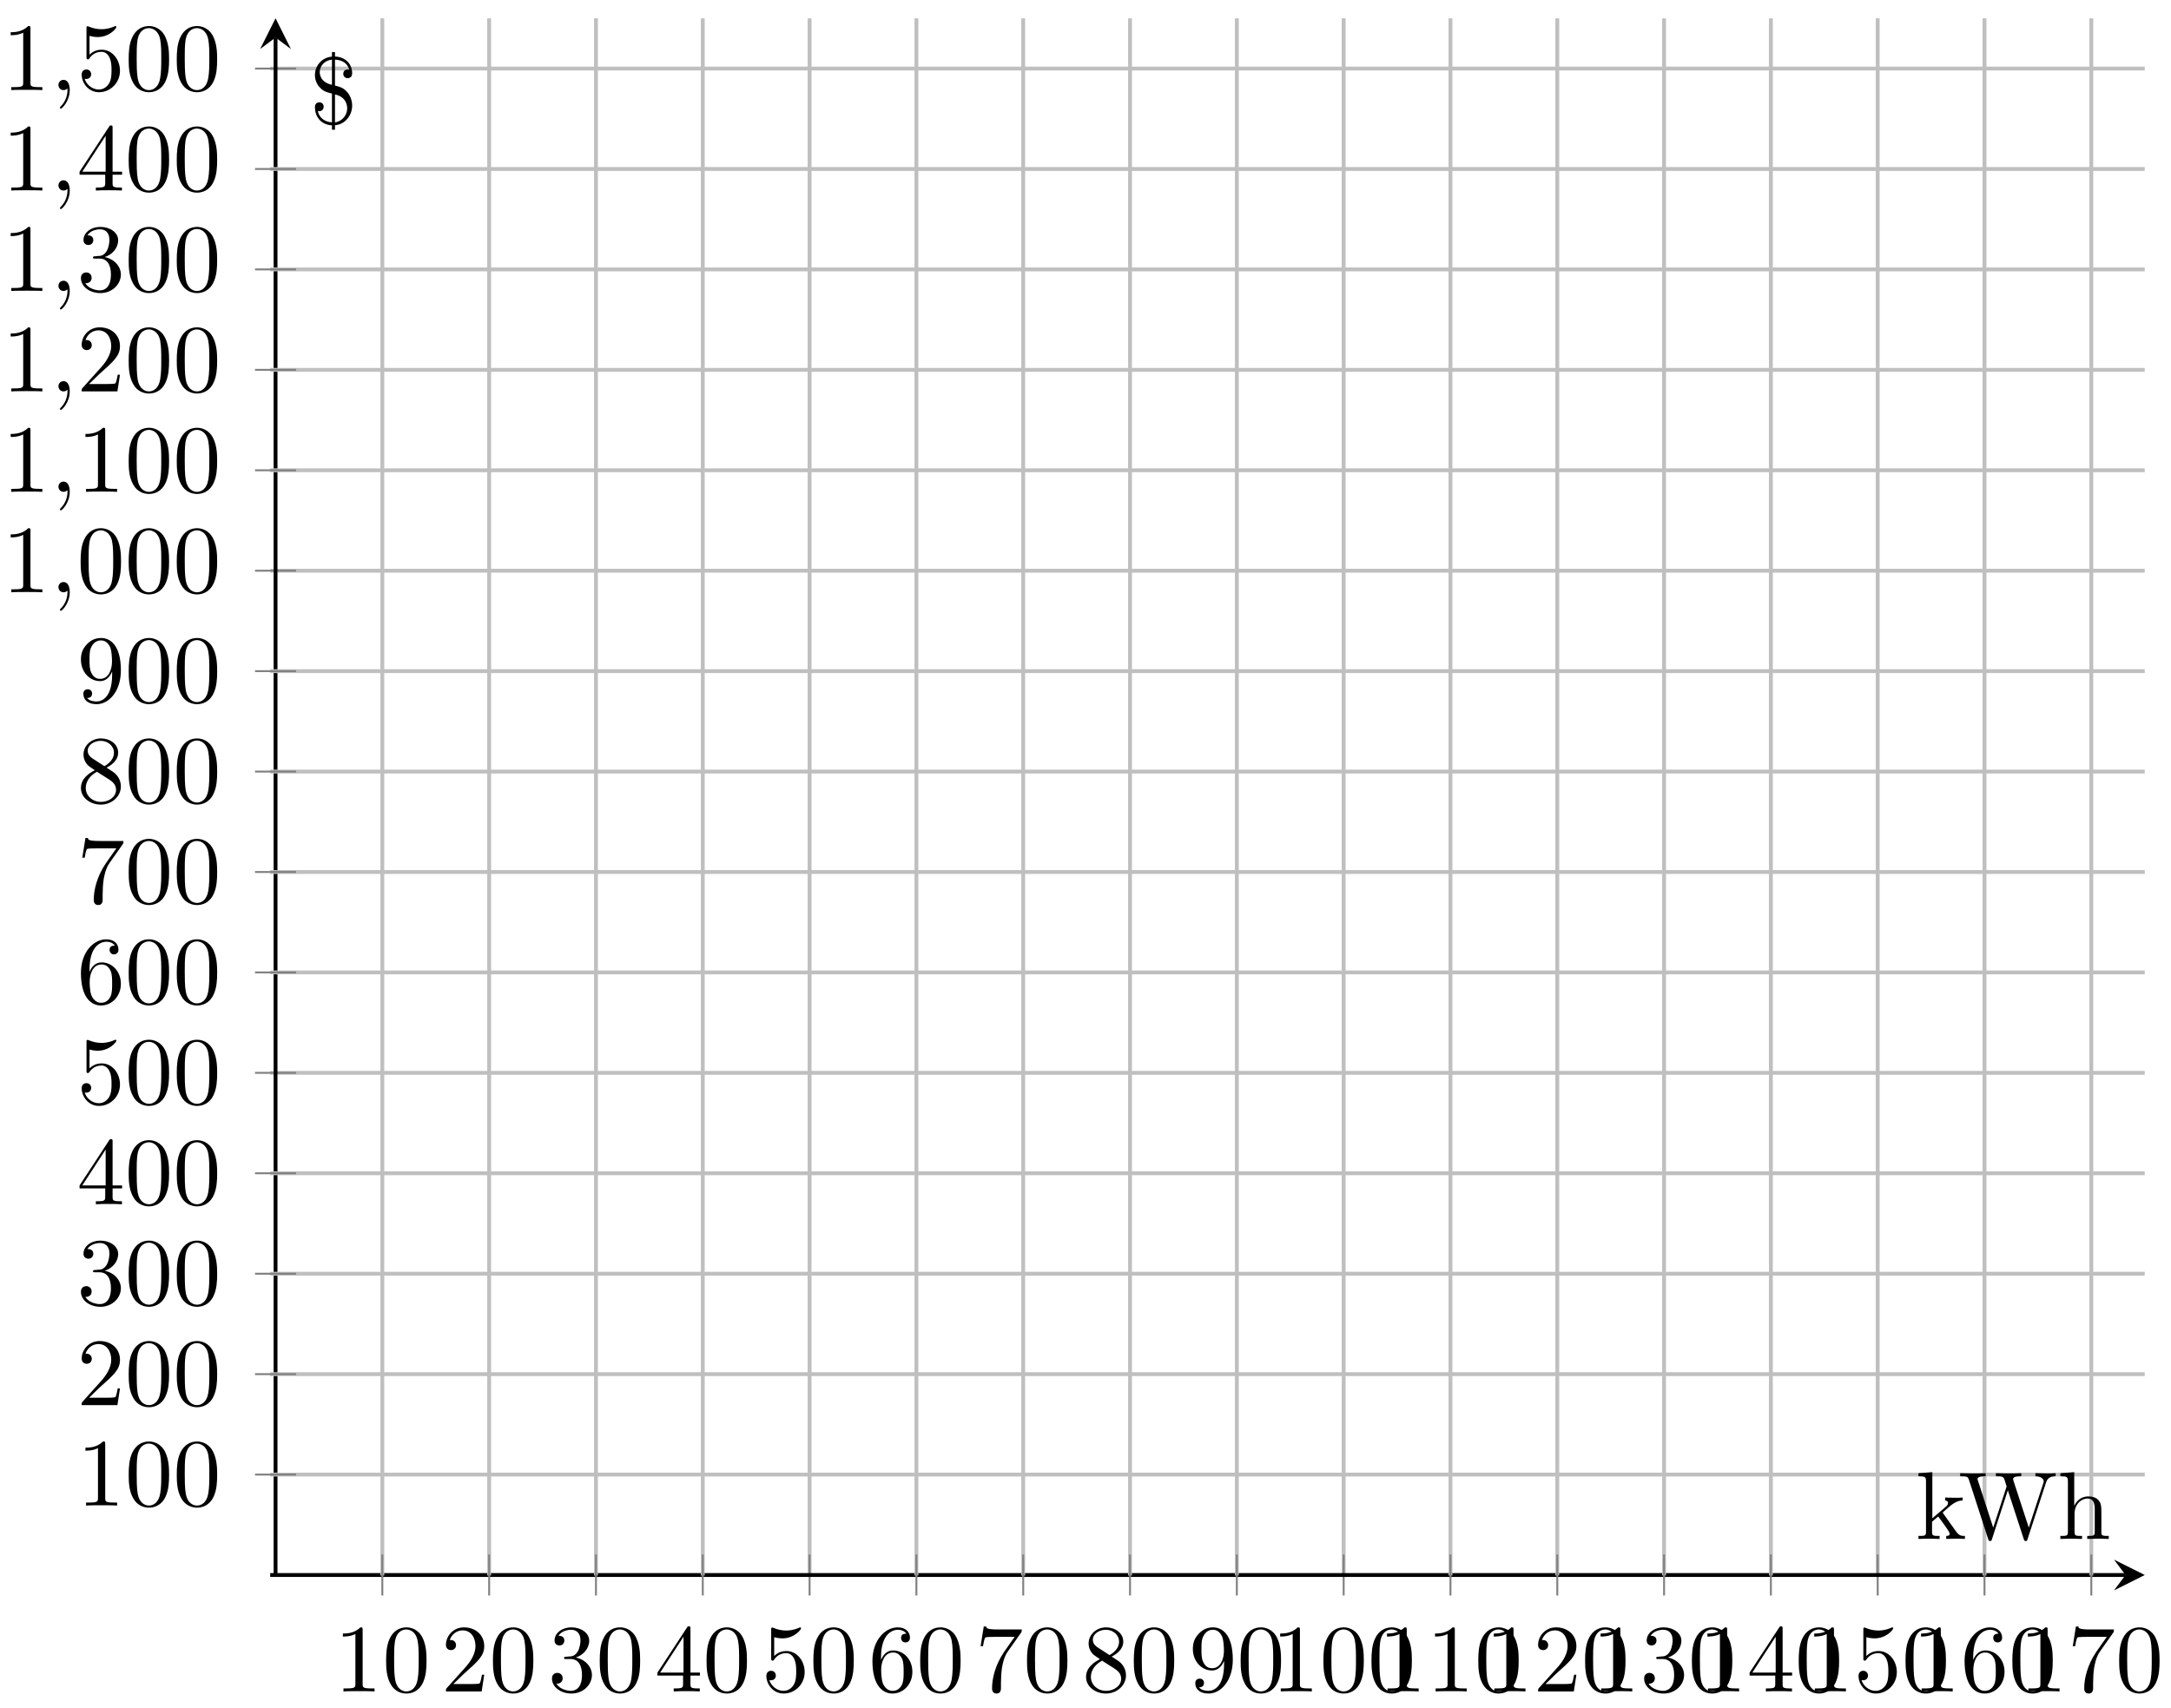 <?xml version="1.0" encoding="UTF-8"?>
<svg xmlns="http://www.w3.org/2000/svg" xmlns:xlink="http://www.w3.org/1999/xlink" width="225pt" height="177pt" viewBox="0 0 225 177" version="1.1">
<defs>
<g>
<symbol overflow="visible" id="glyph0-0">
<path style="stroke:none;" d=""/>
</symbol>
<symbol overflow="visible" id="glyph0-1">
<path style="stroke:none;" d="M 4.469 -2 C 4.469 -3.188 3.656 -4.188 2.578 -4.188 C 2.109 -4.188 1.672 -4.031 1.312 -3.672 L 1.312 -5.625 C 1.516 -5.562 1.844 -5.5 2.156 -5.5 C 3.391 -5.5 4.094 -6.406 4.094 -6.531 C 4.094 -6.594 4.062 -6.641 3.984 -6.641 C 3.984 -6.641 3.953 -6.641 3.906 -6.609 C 3.703 -6.516 3.219 -6.312 2.547 -6.312 C 2.156 -6.312 1.688 -6.391 1.219 -6.594 C 1.141 -6.625 1.125 -6.625 1.109 -6.625 C 1 -6.625 1 -6.547 1 -6.391 L 1 -3.438 C 1 -3.266 1 -3.188 1.141 -3.188 C 1.219 -3.188 1.234 -3.203 1.281 -3.266 C 1.391 -3.422 1.75 -3.969 2.562 -3.969 C 3.078 -3.969 3.328 -3.516 3.406 -3.328 C 3.562 -2.953 3.594 -2.578 3.594 -2.078 C 3.594 -1.719 3.594 -1.125 3.344 -0.703 C 3.109 -0.312 2.734 -0.062 2.281 -0.062 C 1.562 -0.062 0.984 -0.594 0.812 -1.172 C 0.844 -1.172 0.875 -1.156 0.984 -1.156 C 1.312 -1.156 1.484 -1.406 1.484 -1.641 C 1.484 -1.891 1.312 -2.141 0.984 -2.141 C 0.844 -2.141 0.5 -2.062 0.5 -1.609 C 0.5 -0.75 1.188 0.219 2.297 0.219 C 3.453 0.219 4.469 -0.734 4.469 -2 Z M 4.469 -2 "/>
</symbol>
<symbol overflow="visible" id="glyph0-2">
<path style="stroke:none;" d="M 4.578 -3.188 C 4.578 -3.984 4.531 -4.781 4.188 -5.516 C 3.734 -6.484 2.906 -6.641 2.5 -6.641 C 1.891 -6.641 1.172 -6.375 0.75 -5.453 C 0.438 -4.766 0.391 -3.984 0.391 -3.188 C 0.391 -2.438 0.422 -1.547 0.844 -0.781 C 1.266 0.016 2 0.219 2.484 0.219 C 3.016 0.219 3.781 0.016 4.219 -0.938 C 4.531 -1.625 4.578 -2.406 4.578 -3.188 Z M 2.484 0 C 2.094 0 1.5 -0.25 1.328 -1.203 C 1.219 -1.797 1.219 -2.719 1.219 -3.312 C 1.219 -3.953 1.219 -4.609 1.297 -5.141 C 1.484 -6.328 2.234 -6.422 2.484 -6.422 C 2.812 -6.422 3.469 -6.234 3.656 -5.25 C 3.766 -4.688 3.766 -3.938 3.766 -3.312 C 3.766 -2.562 3.766 -1.891 3.656 -1.25 C 3.5 -0.297 2.938 0 2.484 0 Z M 2.484 0 "/>
</symbol>
<symbol overflow="visible" id="glyph0-3">
<path style="stroke:none;" d="M 2.938 -6.375 C 2.938 -6.625 2.938 -6.641 2.703 -6.641 C 2.078 -6 1.203 -6 0.891 -6 L 0.891 -5.688 C 1.094 -5.688 1.672 -5.688 2.188 -5.953 L 2.188 -0.781 C 2.188 -0.422 2.156 -0.312 1.266 -0.312 L 0.953 -0.312 L 0.953 0 C 1.297 -0.031 2.156 -0.031 2.562 -0.031 C 2.953 -0.031 3.828 -0.031 4.172 0 L 4.172 -0.312 L 3.859 -0.312 C 2.953 -0.312 2.938 -0.422 2.938 -0.781 Z M 2.938 -6.375 "/>
</symbol>
<symbol overflow="visible" id="glyph0-4">
<path style="stroke:none;" d="M 1.266 -0.766 L 2.328 -1.797 C 3.875 -3.172 4.469 -3.703 4.469 -4.703 C 4.469 -5.844 3.578 -6.641 2.359 -6.641 C 1.234 -6.641 0.5 -5.719 0.5 -4.828 C 0.5 -4.281 1 -4.281 1.031 -4.281 C 1.203 -4.281 1.547 -4.391 1.547 -4.812 C 1.547 -5.062 1.359 -5.328 1.016 -5.328 C 0.938 -5.328 0.922 -5.328 0.891 -5.312 C 1.109 -5.969 1.656 -6.328 2.234 -6.328 C 3.141 -6.328 3.562 -5.516 3.562 -4.703 C 3.562 -3.906 3.078 -3.125 2.516 -2.5 L 0.609 -0.375 C 0.5 -0.266 0.5 -0.234 0.5 0 L 4.203 0 L 4.469 -1.734 L 4.234 -1.734 C 4.172 -1.438 4.109 -1 4 -0.844 C 3.938 -0.766 3.281 -0.766 3.062 -0.766 Z M 1.266 -0.766 "/>
</symbol>
<symbol overflow="visible" id="glyph0-5">
<path style="stroke:none;" d="M 2.891 -3.516 C 3.703 -3.781 4.281 -4.469 4.281 -5.266 C 4.281 -6.078 3.406 -6.641 2.453 -6.641 C 1.453 -6.641 0.688 -6.047 0.688 -5.281 C 0.688 -4.953 0.906 -4.766 1.203 -4.766 C 1.5 -4.766 1.703 -4.984 1.703 -5.281 C 1.703 -5.766 1.234 -5.766 1.094 -5.766 C 1.391 -6.266 2.047 -6.391 2.406 -6.391 C 2.828 -6.391 3.375 -6.172 3.375 -5.281 C 3.375 -5.156 3.344 -4.578 3.094 -4.141 C 2.797 -3.656 2.453 -3.625 2.203 -3.625 C 2.125 -3.609 1.891 -3.594 1.812 -3.594 C 1.734 -3.578 1.672 -3.562 1.672 -3.469 C 1.672 -3.359 1.734 -3.359 1.906 -3.359 L 2.344 -3.359 C 3.156 -3.359 3.531 -2.688 3.531 -1.703 C 3.531 -0.344 2.844 -0.062 2.406 -0.062 C 1.969 -0.062 1.219 -0.234 0.875 -0.812 C 1.219 -0.766 1.531 -0.984 1.531 -1.359 C 1.531 -1.719 1.266 -1.922 0.984 -1.922 C 0.734 -1.922 0.422 -1.781 0.422 -1.344 C 0.422 -0.438 1.344 0.219 2.438 0.219 C 3.656 0.219 4.562 -0.688 4.562 -1.703 C 4.562 -2.516 3.922 -3.297 2.891 -3.516 Z M 2.891 -3.516 "/>
</symbol>
<symbol overflow="visible" id="glyph0-6">
<path style="stroke:none;" d="M 2.938 -1.641 L 2.938 -0.781 C 2.938 -0.422 2.906 -0.312 2.172 -0.312 L 1.969 -0.312 L 1.969 0 C 2.375 -0.031 2.891 -0.031 3.312 -0.031 C 3.734 -0.031 4.25 -0.031 4.672 0 L 4.672 -0.312 L 4.453 -0.312 C 3.719 -0.312 3.703 -0.422 3.703 -0.781 L 3.703 -1.641 L 4.688 -1.641 L 4.688 -1.953 L 3.703 -1.953 L 3.703 -6.484 C 3.703 -6.688 3.703 -6.75 3.531 -6.75 C 3.453 -6.75 3.422 -6.75 3.344 -6.625 L 0.281 -1.953 L 0.281 -1.641 Z M 2.984 -1.953 L 0.562 -1.953 L 2.984 -5.672 Z M 2.984 -1.953 "/>
</symbol>
<symbol overflow="visible" id="glyph0-7">
<path style="stroke:none;" d="M 1.312 -3.266 L 1.312 -3.516 C 1.312 -6.031 2.547 -6.391 3.062 -6.391 C 3.297 -6.391 3.719 -6.328 3.938 -5.984 C 3.781 -5.984 3.391 -5.984 3.391 -5.547 C 3.391 -5.234 3.625 -5.078 3.844 -5.078 C 4 -5.078 4.312 -5.172 4.312 -5.562 C 4.312 -6.156 3.875 -6.641 3.047 -6.641 C 1.766 -6.641 0.422 -5.359 0.422 -3.156 C 0.422 -0.484 1.578 0.219 2.5 0.219 C 3.609 0.219 4.562 -0.719 4.562 -2.031 C 4.562 -3.297 3.672 -4.25 2.562 -4.25 C 1.891 -4.25 1.516 -3.75 1.312 -3.266 Z M 2.5 -0.062 C 1.875 -0.062 1.578 -0.656 1.516 -0.812 C 1.328 -1.281 1.328 -2.078 1.328 -2.25 C 1.328 -3.031 1.656 -4.031 2.547 -4.031 C 2.719 -4.031 3.172 -4.031 3.484 -3.406 C 3.656 -3.047 3.656 -2.531 3.656 -2.047 C 3.656 -1.562 3.656 -1.062 3.484 -0.703 C 3.188 -0.109 2.734 -0.062 2.5 -0.062 Z M 2.5 -0.062 "/>
</symbol>
<symbol overflow="visible" id="glyph0-8">
<path style="stroke:none;" d="M 4.75 -6.078 C 4.828 -6.188 4.828 -6.203 4.828 -6.422 L 2.406 -6.422 C 1.203 -6.422 1.172 -6.547 1.141 -6.734 L 0.891 -6.734 L 0.562 -4.688 L 0.812 -4.688 C 0.844 -4.844 0.922 -5.469 1.062 -5.594 C 1.125 -5.656 1.906 -5.656 2.031 -5.656 L 4.094 -5.656 C 3.984 -5.5 3.203 -4.406 2.984 -4.078 C 2.078 -2.734 1.75 -1.344 1.75 -0.328 C 1.75 -0.234 1.75 0.219 2.219 0.219 C 2.672 0.219 2.672 -0.234 2.672 -0.328 L 2.672 -0.844 C 2.672 -1.391 2.703 -1.938 2.781 -2.469 C 2.828 -2.703 2.953 -3.562 3.406 -4.172 Z M 4.75 -6.078 "/>
</symbol>
<symbol overflow="visible" id="glyph0-9">
<path style="stroke:none;" d="M 1.625 -4.562 C 1.172 -4.859 1.125 -5.188 1.125 -5.359 C 1.125 -5.969 1.781 -6.391 2.484 -6.391 C 3.203 -6.391 3.844 -5.875 3.844 -5.156 C 3.844 -4.578 3.453 -4.109 2.859 -3.766 Z M 3.078 -3.609 C 3.797 -3.984 4.281 -4.5 4.281 -5.156 C 4.281 -6.078 3.406 -6.641 2.5 -6.641 C 1.5 -6.641 0.688 -5.906 0.688 -4.969 C 0.688 -4.797 0.703 -4.344 1.125 -3.875 C 1.234 -3.766 1.609 -3.516 1.859 -3.344 C 1.281 -3.047 0.422 -2.5 0.422 -1.5 C 0.422 -0.453 1.438 0.219 2.484 0.219 C 3.609 0.219 4.562 -0.609 4.562 -1.672 C 4.562 -2.031 4.453 -2.484 4.062 -2.906 C 3.875 -3.109 3.719 -3.203 3.078 -3.609 Z M 2.078 -3.188 L 3.312 -2.406 C 3.594 -2.219 4.062 -1.922 4.062 -1.312 C 4.062 -0.578 3.312 -0.062 2.5 -0.062 C 1.641 -0.062 0.922 -0.672 0.922 -1.5 C 0.922 -2.078 1.234 -2.719 2.078 -3.188 Z M 2.078 -3.188 "/>
</symbol>
<symbol overflow="visible" id="glyph0-10">
<path style="stroke:none;" d="M 3.656 -3.172 L 3.656 -2.844 C 3.656 -0.516 2.625 -0.062 2.047 -0.062 C 1.875 -0.062 1.328 -0.078 1.062 -0.422 C 1.5 -0.422 1.578 -0.703 1.578 -0.875 C 1.578 -1.188 1.344 -1.328 1.125 -1.328 C 0.969 -1.328 0.672 -1.25 0.672 -0.859 C 0.672 -0.188 1.203 0.219 2.047 0.219 C 3.344 0.219 4.562 -1.141 4.562 -3.281 C 4.562 -5.969 3.406 -6.641 2.516 -6.641 C 1.969 -6.641 1.484 -6.453 1.062 -6.016 C 0.641 -5.562 0.422 -5.141 0.422 -4.391 C 0.422 -3.156 1.297 -2.172 2.406 -2.172 C 3.016 -2.172 3.422 -2.594 3.656 -3.172 Z M 2.422 -2.406 C 2.266 -2.406 1.797 -2.406 1.5 -3.031 C 1.312 -3.406 1.312 -3.891 1.312 -4.391 C 1.312 -4.922 1.312 -5.391 1.531 -5.766 C 1.797 -6.266 2.172 -6.391 2.516 -6.391 C 2.984 -6.391 3.312 -6.047 3.484 -5.609 C 3.594 -5.281 3.641 -4.656 3.641 -4.203 C 3.641 -3.375 3.297 -2.406 2.422 -2.406 Z M 2.422 -2.406 "/>
</symbol>
<symbol overflow="visible" id="glyph1-0">
<path style="stroke:none;" d=""/>
</symbol>
<symbol overflow="visible" id="glyph1-1">
<path style="stroke:none;" d="M 2.031 -0.016 C 2.031 -0.672 1.781 -1.062 1.391 -1.062 C 1.062 -1.062 0.859 -0.812 0.859 -0.531 C 0.859 -0.266 1.062 0 1.391 0 C 1.5 0 1.641 -0.047 1.734 -0.125 C 1.766 -0.156 1.781 -0.156 1.781 -0.156 C 1.797 -0.156 1.797 -0.156 1.797 -0.016 C 1.797 0.734 1.453 1.328 1.125 1.656 C 1.016 1.766 1.016 1.781 1.016 1.812 C 1.016 1.891 1.062 1.922 1.109 1.922 C 1.219 1.922 2.031 1.156 2.031 -0.016 Z M 2.031 -0.016 "/>
</symbol>
<symbol overflow="visible" id="glyph2-0">
<path style="stroke:none;" d=""/>
</symbol>
<symbol overflow="visible" id="glyph2-1">
<path style="stroke:none;" d="M 5.094 0 L 5.094 -0.312 C 4.719 -0.312 4.5 -0.312 4.125 -0.844 L 2.859 -2.625 C 2.844 -2.641 2.797 -2.703 2.797 -2.734 C 2.797 -2.766 3.516 -3.375 3.609 -3.453 C 4.234 -3.953 4.656 -3.984 4.859 -3.984 L 4.859 -4.297 C 4.578 -4.266 4.453 -4.266 4.172 -4.266 C 3.812 -4.266 3.188 -4.281 3.047 -4.297 L 3.047 -3.984 C 3.234 -3.984 3.344 -3.875 3.344 -3.734 C 3.344 -3.531 3.203 -3.422 3.125 -3.344 L 1.719 -2.141 L 1.719 -6.922 L 0.281 -6.812 L 0.281 -6.5 C 0.984 -6.5 1.062 -6.438 1.062 -5.938 L 1.062 -0.75 C 1.062 -0.312 0.953 -0.312 0.281 -0.312 L 0.281 0 L 1.359 -0.031 L 2.469 0 L 2.469 -0.312 C 1.797 -0.312 1.688 -0.312 1.688 -0.75 L 1.688 -1.781 L 2.328 -2.328 C 3.094 -1.281 3.516 -0.719 3.516 -0.531 C 3.516 -0.344 3.344 -0.312 3.156 -0.312 L 3.156 0 L 4.234 -0.031 C 4.516 -0.031 4.812 -0.016 5.094 0 Z M 5.094 0 "/>
</symbol>
<symbol overflow="visible" id="glyph2-2">
<path style="stroke:none;" d="M 10.062 -6.5 L 10.062 -6.812 C 9.766 -6.781 9.453 -6.781 9.156 -6.781 L 7.969 -6.812 L 7.969 -6.5 C 8.641 -6.484 8.828 -6.156 8.828 -5.969 C 8.828 -5.906 8.797 -5.828 8.781 -5.766 L 7.281 -1.172 L 5.688 -6.047 C 5.688 -6.094 5.656 -6.156 5.656 -6.203 C 5.656 -6.5 6.234 -6.5 6.5 -6.5 L 6.5 -6.812 C 6.141 -6.781 5.469 -6.781 5.078 -6.781 L 3.875 -6.812 L 3.875 -6.5 C 4.438 -6.5 4.641 -6.5 4.766 -6.141 L 4.984 -5.438 L 3.594 -1.172 L 2 -6.078 C 1.984 -6.094 1.969 -6.172 1.969 -6.203 C 1.969 -6.5 2.547 -6.5 2.812 -6.5 L 2.812 -6.812 C 2.453 -6.781 1.781 -6.781 1.391 -6.781 L 0.172 -6.812 L 0.172 -6.5 C 0.922 -6.5 0.969 -6.453 1.094 -6.078 L 3.078 0.031 C 3.109 0.125 3.141 0.219 3.266 0.219 C 3.406 0.219 3.422 0.156 3.469 0.016 L 5.109 -5.047 L 6.766 0.031 C 6.797 0.125 6.828 0.219 6.953 0.219 C 7.094 0.219 7.125 0.156 7.156 0.016 L 9.062 -5.828 C 9.234 -6.406 9.672 -6.5 10.062 -6.5 Z M 10.062 -6.5 "/>
</symbol>
<symbol overflow="visible" id="glyph2-3">
<path style="stroke:none;" d="M 5.328 0 L 5.328 -0.312 C 4.812 -0.312 4.562 -0.312 4.562 -0.609 L 4.562 -2.516 C 4.562 -3.375 4.562 -3.672 4.25 -4.031 C 4.109 -4.203 3.781 -4.406 3.203 -4.406 C 2.359 -4.406 1.922 -3.812 1.766 -3.453 L 1.75 -3.453 L 1.75 -6.922 L 0.312 -6.812 L 0.312 -6.5 C 1.016 -6.5 1.094 -6.438 1.094 -5.938 L 1.094 -0.75 C 1.094 -0.312 0.984 -0.312 0.312 -0.312 L 0.312 0 L 1.453 -0.031 L 2.562 0 L 2.562 -0.312 C 1.891 -0.312 1.781 -0.312 1.781 -0.75 L 1.781 -2.594 C 1.781 -3.625 2.5 -4.188 3.125 -4.188 C 3.766 -4.188 3.875 -3.656 3.875 -3.078 L 3.875 -0.75 C 3.875 -0.312 3.766 -0.312 3.094 -0.312 L 3.094 0 L 4.219 -0.031 Z M 5.328 0 "/>
</symbol>
<symbol overflow="visible" id="glyph2-4">
<path style="stroke:none;" d="M 4.422 -1.938 C 4.422 -2.766 3.969 -3.281 3.875 -3.375 C 3.484 -3.812 3.125 -3.891 2.641 -4.016 L 2.641 -6.703 C 3.484 -6.672 3.969 -6.234 4.109 -5.672 C 4.078 -5.688 4.062 -5.688 3.953 -5.688 C 3.703 -5.688 3.5 -5.516 3.5 -5.234 C 3.5 -4.922 3.75 -4.781 3.953 -4.781 C 3.984 -4.781 4.422 -4.781 4.422 -5.281 C 4.422 -6.234 3.766 -6.969 2.641 -7.031 L 2.641 -7.484 L 2.328 -7.484 L 2.328 -7.016 C 1.219 -6.922 0.562 -6.016 0.562 -5.109 C 0.562 -4.422 0.922 -3.953 1.109 -3.781 C 1.484 -3.391 1.828 -3.312 2.328 -3.188 L 2.328 -0.203 C 1.453 -0.266 0.984 -0.766 0.859 -1.391 C 0.891 -1.375 0.984 -1.359 1.016 -1.359 C 1.281 -1.359 1.469 -1.562 1.469 -1.828 C 1.469 -2.109 1.266 -2.281 1.016 -2.281 C 0.953 -2.281 0.562 -2.266 0.562 -1.781 C 0.562 -0.891 1.094 0.031 2.328 0.109 L 2.328 0.562 L 2.641 0.562 L 2.641 0.094 C 3.688 0.016 4.422 -0.922 4.422 -1.938 Z M 3.906 -1.641 C 3.906 -0.984 3.422 -0.312 2.641 -0.203 L 2.641 -3.094 C 3.844 -2.844 3.906 -1.891 3.906 -1.641 Z M 2.328 -4.094 C 1.109 -4.359 1.062 -5.219 1.062 -5.406 C 1.062 -6.016 1.531 -6.625 2.328 -6.703 Z M 2.328 -4.094 "/>
</symbol>
</g>
</defs>
<g id="surface1">
<path style="fill:none;stroke-width:0.399;stroke-linecap:butt;stroke-linejoin:miter;stroke:rgb(75%,75%,75%);stroke-opacity:1;stroke-miterlimit:10;" d="M 55.902 0.002 L 55.902 161.396 M 111.252 0.002 L 111.252 161.396 M 166.599 0.002 L 166.599 161.396 " transform="matrix(1,0,0,-1,28.003,163.298)"/>
<path style="fill:none;stroke-width:0.399;stroke-linecap:butt;stroke-linejoin:miter;stroke:rgb(75%,75%,75%);stroke-opacity:1;stroke-miterlimit:10;" d="M 0.001 52.101 L 194.274 52.101 M 0.001 104.145 L 194.274 104.145 M 0.001 156.193 L 194.274 156.193 " transform="matrix(1,0,0,-1,28.003,163.298)"/>
<path style="fill:none;stroke-width:0.199;stroke-linecap:butt;stroke-linejoin:miter;stroke:rgb(50%,50%,50%);stroke-opacity:1;stroke-miterlimit:10;" d="M 55.902 -2.073 L 55.902 2.177 M 111.252 -2.073 L 111.252 2.177 M 166.599 -2.073 L 166.599 2.177 " transform="matrix(1,0,0,-1,28.003,163.298)"/>
<path style="fill:none;stroke-width:0.199;stroke-linecap:butt;stroke-linejoin:miter;stroke:rgb(50%,50%,50%);stroke-opacity:1;stroke-miterlimit:10;" d="M -1.574 52.101 L 2.68 52.101 M -1.574 104.145 L 2.68 104.145 M -1.574 156.193 L 2.68 156.193 " transform="matrix(1,0,0,-1,28.003,163.298)"/>
<path style="fill:none;stroke-width:0.399;stroke-linecap:butt;stroke-linejoin:miter;stroke:rgb(0%,0%,0%);stroke-opacity:1;stroke-miterlimit:10;" d="M 0.001 0.052 L 192.282 0.052 " transform="matrix(1,0,0,-1,28.003,163.298)"/>
<path style=" stroke:none;fill-rule:nonzero;fill:rgb(0%,0%,0%);fill-opacity:1;" d="M 222.281 163.246 L 219.094 161.652 L 220.289 163.246 L 219.094 164.84 "/>
<path style="fill:none;stroke-width:0.399;stroke-linecap:butt;stroke-linejoin:miter;stroke:rgb(0%,0%,0%);stroke-opacity:1;stroke-miterlimit:10;" d="M 0.555 0.002 L 0.555 159.404 " transform="matrix(1,0,0,-1,28.003,163.298)"/>
<path style=" stroke:none;fill-rule:nonzero;fill:rgb(0%,0%,0%);fill-opacity:1;" d="M 28.559 1.895 L 26.961 5.082 L 28.559 3.887 L 30.152 5.082 "/>
<g style="fill:rgb(0%,0%,0%);fill-opacity:1;">
  <use xlink:href="#glyph0-1" x="78.925" y="175.313"/>
  <use xlink:href="#glyph0-2" x="83.907" y="175.313"/>
</g>
<g style="fill:rgb(0%,0%,0%);fill-opacity:1;">
  <use xlink:href="#glyph0-3" x="131.784" y="175.313"/>
  <use xlink:href="#glyph0-2" x="136.766" y="175.313"/>
  <use xlink:href="#glyph0-2" x="141.747" y="175.313"/>
</g>
<g style="fill:rgb(0%,0%,0%);fill-opacity:1;">
  <use xlink:href="#glyph0-3" x="187.134" y="175.313"/>
  <use xlink:href="#glyph0-1" x="192.116" y="175.313"/>
  <use xlink:href="#glyph0-2" x="197.097" y="175.313"/>
</g>
<g style="fill:rgb(0%,0%,0%);fill-opacity:1;">
  <use xlink:href="#glyph0-1" x="7.966" y="114.407"/>
  <use xlink:href="#glyph0-2" x="12.947" y="114.407"/>
  <use xlink:href="#glyph0-2" x="17.929" y="114.407"/>
</g>
<g style="fill:rgb(0%,0%,0%);fill-opacity:1;">
  <use xlink:href="#glyph0-3" x="0.217" y="61.389"/>
</g>
<g style="fill:rgb(0%,0%,0%);fill-opacity:1;">
  <use xlink:href="#glyph1-1" x="5.198" y="61.389"/>
</g>
<g style="fill:rgb(0%,0%,0%);fill-opacity:1;">
  <use xlink:href="#glyph0-2" x="7.965" y="61.389"/>
  <use xlink:href="#glyph0-2" x="12.946" y="61.389"/>
  <use xlink:href="#glyph0-2" x="17.928" y="61.389"/>
</g>
<g style="fill:rgb(0%,0%,0%);fill-opacity:1;">
  <use xlink:href="#glyph0-3" x="0.217" y="9.34"/>
</g>
<g style="fill:rgb(0%,0%,0%);fill-opacity:1;">
  <use xlink:href="#glyph1-1" x="5.198" y="9.34"/>
</g>
<g style="fill:rgb(0%,0%,0%);fill-opacity:1;">
  <use xlink:href="#glyph0-1" x="7.965" y="9.34"/>
  <use xlink:href="#glyph0-2" x="12.946" y="9.34"/>
  <use xlink:href="#glyph0-2" x="17.928" y="9.34"/>
</g>
<path style="fill:none;stroke-width:0.399;stroke-linecap:butt;stroke-linejoin:miter;stroke:rgb(75%,75%,75%);stroke-opacity:1;stroke-miterlimit:10;" d="M 11.621 0.002 L 11.621 161.396 M 22.692 0.002 L 22.692 161.396 M 33.762 0.002 L 33.762 161.396 M 44.832 0.002 L 44.832 161.396 M 66.972 0.002 L 66.972 161.396 M 78.042 0.002 L 78.042 161.396 M 89.112 0.002 L 89.112 161.396 M 100.182 0.002 L 100.182 161.396 M 122.322 0.002 L 122.322 161.396 M 133.392 0.002 L 133.392 161.396 M 144.459 0.002 L 144.459 161.396 M 155.529 0.002 L 155.529 161.396 M 177.669 0.002 L 177.669 161.396 M 188.739 0.002 L 188.739 161.396 " transform="matrix(1,0,0,-1,28.003,163.298)"/>
<path style="fill:none;stroke-width:0.199;stroke-linecap:butt;stroke-linejoin:miter;stroke:rgb(50%,50%,50%);stroke-opacity:1;stroke-miterlimit:10;" d="M 11.621 -2.073 L 11.621 2.177 M 22.692 -2.073 L 22.692 2.177 M 33.762 -2.073 L 33.762 2.177 M 44.832 -2.073 L 44.832 2.177 M 66.972 -2.073 L 66.972 2.177 M 78.042 -2.073 L 78.042 2.177 M 89.112 -2.073 L 89.112 2.177 M 100.182 -2.073 L 100.182 2.177 M 122.322 -2.073 L 122.322 2.177 M 133.392 -2.073 L 133.392 2.177 M 144.459 -2.073 L 144.459 2.177 M 155.529 -2.073 L 155.529 2.177 M 177.669 -2.073 L 177.669 2.177 M 188.739 -2.073 L 188.739 2.177 " transform="matrix(1,0,0,-1,28.003,163.298)"/>
<g style="fill:rgb(0%,0%,0%);fill-opacity:1;">
  <use xlink:href="#glyph0-3" x="34.645" y="175.313"/>
  <use xlink:href="#glyph0-2" x="39.627" y="175.313"/>
</g>
<g style="fill:rgb(0%,0%,0%);fill-opacity:1;">
  <use xlink:href="#glyph0-4" x="45.716" y="175.313"/>
  <use xlink:href="#glyph0-2" x="50.697" y="175.313"/>
</g>
<g style="fill:rgb(0%,0%,0%);fill-opacity:1;">
  <use xlink:href="#glyph0-5" x="56.785" y="175.313"/>
  <use xlink:href="#glyph0-2" x="61.766" y="175.313"/>
</g>
<g style="fill:rgb(0%,0%,0%);fill-opacity:1;">
  <use xlink:href="#glyph0-6" x="67.855" y="175.313"/>
  <use xlink:href="#glyph0-2" x="72.836" y="175.313"/>
</g>
<g style="fill:rgb(0%,0%,0%);fill-opacity:1;">
  <use xlink:href="#glyph0-7" x="89.996" y="175.313"/>
  <use xlink:href="#glyph0-2" x="94.977" y="175.313"/>
</g>
<g style="fill:rgb(0%,0%,0%);fill-opacity:1;">
  <use xlink:href="#glyph0-8" x="101.066" y="175.313"/>
  <use xlink:href="#glyph0-2" x="106.047" y="175.313"/>
</g>
<g style="fill:rgb(0%,0%,0%);fill-opacity:1;">
  <use xlink:href="#glyph0-9" x="112.135" y="175.313"/>
  <use xlink:href="#glyph0-2" x="117.116" y="175.313"/>
</g>
<g style="fill:rgb(0%,0%,0%);fill-opacity:1;">
  <use xlink:href="#glyph0-10" x="123.205" y="175.313"/>
  <use xlink:href="#glyph0-2" x="128.187" y="175.313"/>
</g>
<g style="fill:rgb(0%,0%,0%);fill-opacity:1;">
  <use xlink:href="#glyph0-3" x="142.855" y="175.313"/>
  <use xlink:href="#glyph0-3" x="147.836" y="175.313"/>
  <use xlink:href="#glyph0-2" x="152.817" y="175.313"/>
</g>
<g style="fill:rgb(0%,0%,0%);fill-opacity:1;">
  <use xlink:href="#glyph0-3" x="153.925" y="175.313"/>
  <use xlink:href="#glyph0-4" x="158.906" y="175.313"/>
  <use xlink:href="#glyph0-2" x="163.888" y="175.313"/>
</g>
<g style="fill:rgb(0%,0%,0%);fill-opacity:1;">
  <use xlink:href="#glyph0-3" x="164.994" y="175.313"/>
  <use xlink:href="#glyph0-5" x="169.975" y="175.313"/>
  <use xlink:href="#glyph0-2" x="174.957" y="175.313"/>
</g>
<g style="fill:rgb(0%,0%,0%);fill-opacity:1;">
  <use xlink:href="#glyph0-3" x="176.064" y="175.313"/>
  <use xlink:href="#glyph0-6" x="181.046" y="175.313"/>
  <use xlink:href="#glyph0-2" x="186.027" y="175.313"/>
</g>
<g style="fill:rgb(0%,0%,0%);fill-opacity:1;">
  <use xlink:href="#glyph0-3" x="198.205" y="175.313"/>
  <use xlink:href="#glyph0-7" x="203.186" y="175.313"/>
  <use xlink:href="#glyph0-2" x="208.167" y="175.313"/>
</g>
<g style="fill:rgb(0%,0%,0%);fill-opacity:1;">
  <use xlink:href="#glyph0-3" x="209.275" y="175.313"/>
  <use xlink:href="#glyph0-8" x="214.256" y="175.313"/>
  <use xlink:href="#glyph0-2" x="219.238" y="175.313"/>
</g>
<path style="fill:none;stroke-width:0.399;stroke-linecap:butt;stroke-linejoin:miter;stroke:rgb(75%,75%,75%);stroke-opacity:1;stroke-miterlimit:10;" d="M 0.001 10.462 L 194.274 10.462 M 0.001 20.872 L 194.274 20.872 M 0.001 31.281 L 194.274 31.281 M 0.001 41.691 L 194.274 41.691 M 0.001 62.51 L 194.274 62.51 M 0.001 72.916 L 194.274 72.916 M 0.001 83.326 L 194.274 83.326 M 0.001 93.735 L 194.274 93.735 M 0.001 114.554 L 194.274 114.554 M 0.001 124.964 L 194.274 124.964 M 0.001 135.374 L 194.274 135.374 M 0.001 145.783 L 194.274 145.783 " transform="matrix(1,0,0,-1,28.003,163.298)"/>
<path style="fill:none;stroke-width:0.199;stroke-linecap:butt;stroke-linejoin:miter;stroke:rgb(50%,50%,50%);stroke-opacity:1;stroke-miterlimit:10;" d="M -1.574 10.462 L 2.68 10.462 M -1.574 20.872 L 2.68 20.872 M -1.574 31.281 L 2.68 31.281 M -1.574 41.691 L 2.68 41.691 M -1.574 62.51 L 2.68 62.51 M -1.574 72.916 L 2.68 72.916 M -1.574 83.326 L 2.68 83.326 M -1.574 93.735 L 2.68 93.735 M -1.574 114.554 L 2.68 114.554 M -1.574 124.964 L 2.68 124.964 M -1.574 135.374 L 2.68 135.374 M -1.574 145.783 L 2.68 145.783 " transform="matrix(1,0,0,-1,28.003,163.298)"/>
<g style="fill:rgb(0%,0%,0%);fill-opacity:1;">
  <use xlink:href="#glyph0-3" x="7.966" y="156.047"/>
  <use xlink:href="#glyph0-2" x="12.947" y="156.047"/>
  <use xlink:href="#glyph0-2" x="17.929" y="156.047"/>
</g>
<g style="fill:rgb(0%,0%,0%);fill-opacity:1;">
  <use xlink:href="#glyph0-4" x="7.966" y="145.637"/>
  <use xlink:href="#glyph0-2" x="12.947" y="145.637"/>
  <use xlink:href="#glyph0-2" x="17.929" y="145.637"/>
</g>
<g style="fill:rgb(0%,0%,0%);fill-opacity:1;">
  <use xlink:href="#glyph0-5" x="7.966" y="135.227"/>
  <use xlink:href="#glyph0-2" x="12.947" y="135.227"/>
  <use xlink:href="#glyph0-2" x="17.929" y="135.227"/>
</g>
<g style="fill:rgb(0%,0%,0%);fill-opacity:1;">
  <use xlink:href="#glyph0-6" x="7.966" y="124.818"/>
  <use xlink:href="#glyph0-2" x="12.947" y="124.818"/>
  <use xlink:href="#glyph0-2" x="17.929" y="124.818"/>
</g>
<g style="fill:rgb(0%,0%,0%);fill-opacity:1;">
  <use xlink:href="#glyph0-7" x="7.966" y="103.998"/>
  <use xlink:href="#glyph0-2" x="12.947" y="103.998"/>
  <use xlink:href="#glyph0-2" x="17.929" y="103.998"/>
</g>
<g style="fill:rgb(0%,0%,0%);fill-opacity:1;">
  <use xlink:href="#glyph0-8" x="7.966" y="93.587"/>
  <use xlink:href="#glyph0-2" x="12.947" y="93.587"/>
  <use xlink:href="#glyph0-2" x="17.929" y="93.587"/>
</g>
<g style="fill:rgb(0%,0%,0%);fill-opacity:1;">
  <use xlink:href="#glyph0-9" x="7.966" y="83.177"/>
  <use xlink:href="#glyph0-2" x="12.947" y="83.177"/>
  <use xlink:href="#glyph0-2" x="17.929" y="83.177"/>
</g>
<g style="fill:rgb(0%,0%,0%);fill-opacity:1;">
  <use xlink:href="#glyph0-10" x="7.966" y="72.768"/>
  <use xlink:href="#glyph0-2" x="12.947" y="72.768"/>
  <use xlink:href="#glyph0-2" x="17.929" y="72.768"/>
</g>
<g style="fill:rgb(0%,0%,0%);fill-opacity:1;">
  <use xlink:href="#glyph0-3" x="0.217" y="50.979"/>
</g>
<g style="fill:rgb(0%,0%,0%);fill-opacity:1;">
  <use xlink:href="#glyph1-1" x="5.198" y="50.979"/>
</g>
<g style="fill:rgb(0%,0%,0%);fill-opacity:1;">
  <use xlink:href="#glyph0-3" x="7.965" y="50.979"/>
  <use xlink:href="#glyph0-2" x="12.946" y="50.979"/>
  <use xlink:href="#glyph0-2" x="17.928" y="50.979"/>
</g>
<g style="fill:rgb(0%,0%,0%);fill-opacity:1;">
  <use xlink:href="#glyph0-3" x="0.217" y="40.569"/>
</g>
<g style="fill:rgb(0%,0%,0%);fill-opacity:1;">
  <use xlink:href="#glyph1-1" x="5.198" y="40.569"/>
</g>
<g style="fill:rgb(0%,0%,0%);fill-opacity:1;">
  <use xlink:href="#glyph0-4" x="7.965" y="40.569"/>
  <use xlink:href="#glyph0-2" x="12.946" y="40.569"/>
  <use xlink:href="#glyph0-2" x="17.928" y="40.569"/>
</g>
<g style="fill:rgb(0%,0%,0%);fill-opacity:1;">
  <use xlink:href="#glyph0-3" x="0.217" y="30.159"/>
</g>
<g style="fill:rgb(0%,0%,0%);fill-opacity:1;">
  <use xlink:href="#glyph1-1" x="5.198" y="30.159"/>
</g>
<g style="fill:rgb(0%,0%,0%);fill-opacity:1;">
  <use xlink:href="#glyph0-5" x="7.965" y="30.159"/>
  <use xlink:href="#glyph0-2" x="12.946" y="30.159"/>
  <use xlink:href="#glyph0-2" x="17.928" y="30.159"/>
</g>
<g style="fill:rgb(0%,0%,0%);fill-opacity:1;">
  <use xlink:href="#glyph0-3" x="0.217" y="19.749"/>
</g>
<g style="fill:rgb(0%,0%,0%);fill-opacity:1;">
  <use xlink:href="#glyph1-1" x="5.198" y="19.749"/>
</g>
<g style="fill:rgb(0%,0%,0%);fill-opacity:1;">
  <use xlink:href="#glyph0-6" x="7.965" y="19.749"/>
  <use xlink:href="#glyph0-2" x="12.946" y="19.749"/>
  <use xlink:href="#glyph0-2" x="17.928" y="19.749"/>
</g>
<g style="fill:rgb(0%,0%,0%);fill-opacity:1;">
  <use xlink:href="#glyph2-1" x="198.547" y="159.507"/>
</g>
<g style="fill:rgb(0%,0%,0%);fill-opacity:1;">
  <use xlink:href="#glyph2-2" x="202.98" y="159.507"/>
  <use xlink:href="#glyph2-3" x="213.222" y="159.507"/>
</g>
<g style="fill:rgb(0%,0%,0%);fill-opacity:1;">
  <use xlink:href="#glyph2-4" x="32.076" y="12.885"/>
</g>
</g>
</svg>
